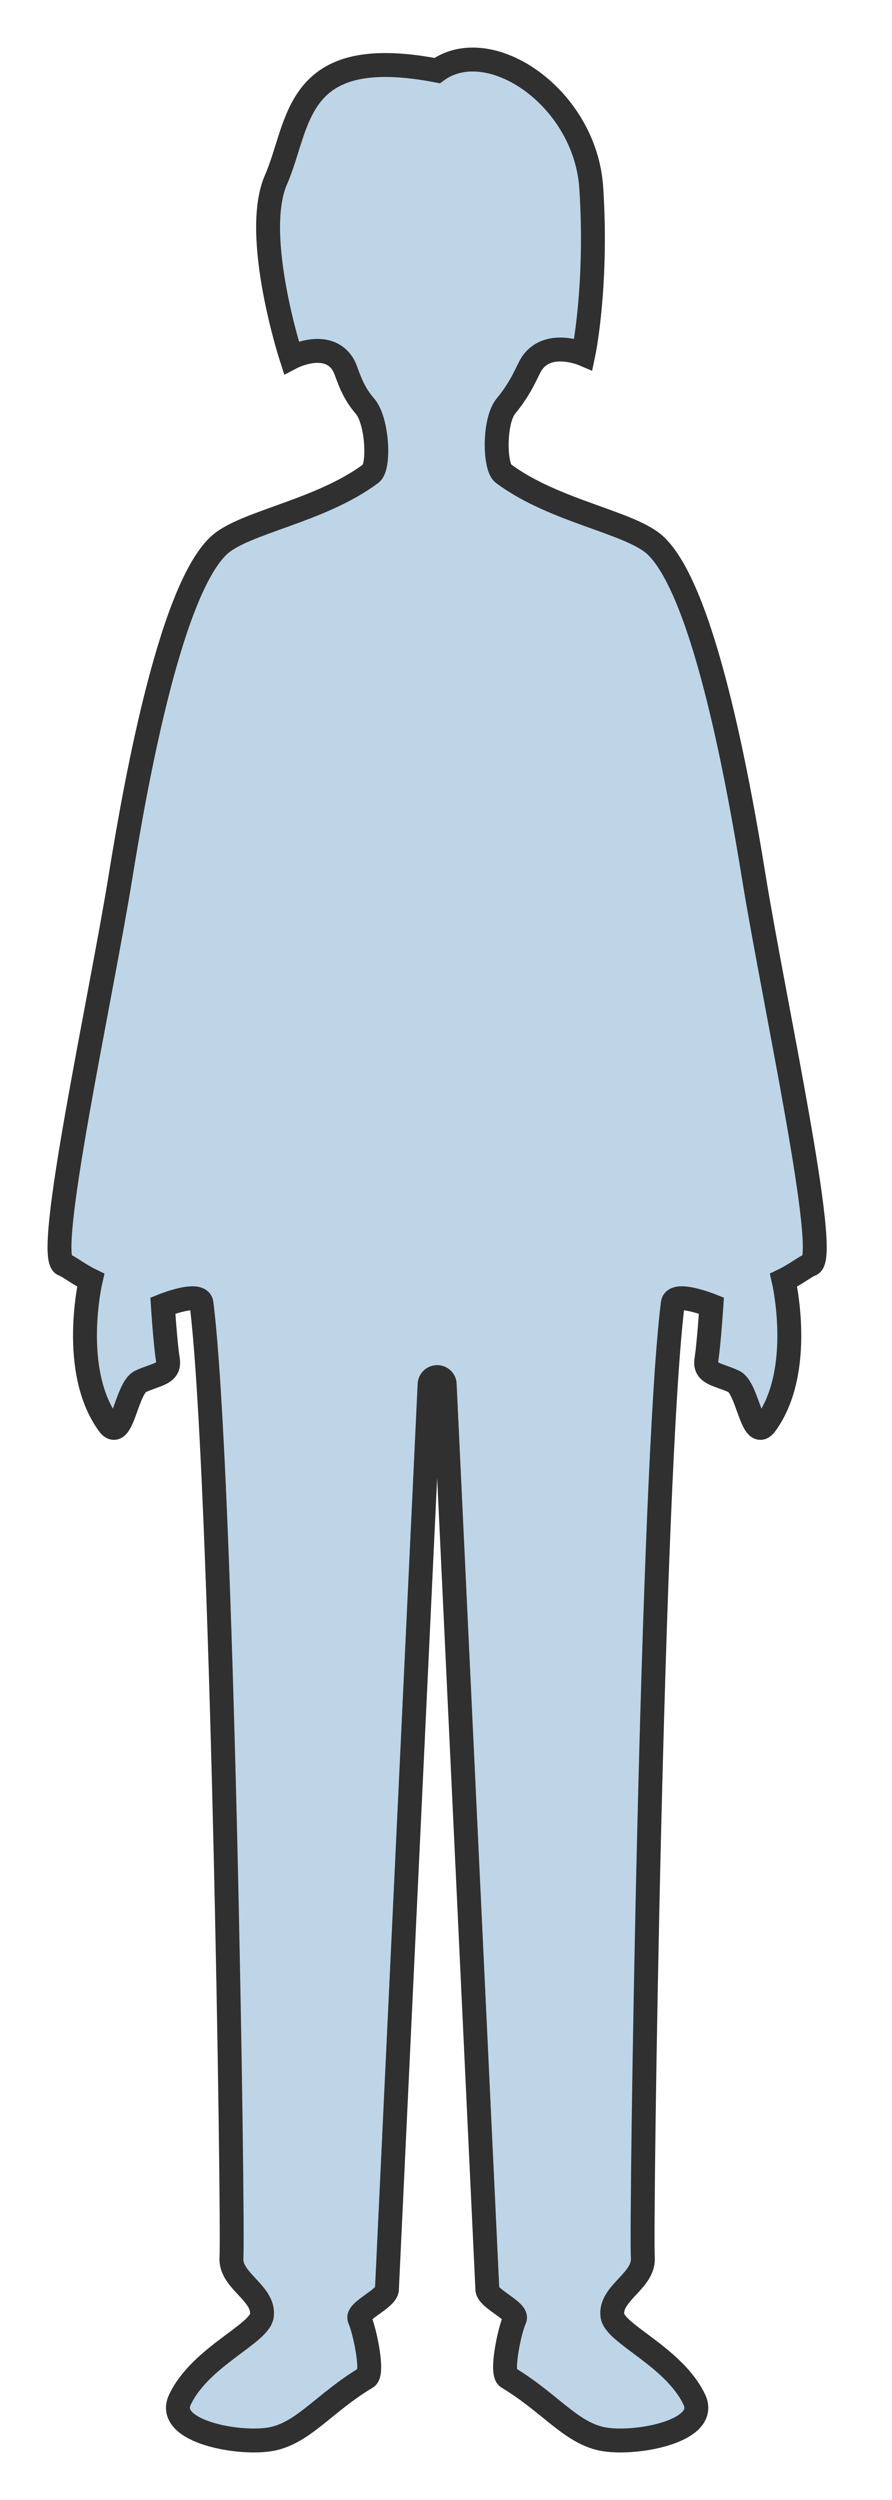 <svg width="15" height="42" viewBox="0 0 15 42" fill="none" xmlns="http://www.w3.org/2000/svg">
<path d="M7.478 23.257L8.196 38.472C8.229 38.633 8.715 38.83 8.656 38.958C8.567 39.152 8.417 39.868 8.539 39.941C9.239 40.361 9.587 40.858 10.115 40.972C10.643 41.085 11.938 40.857 11.675 40.311C11.33 39.591 10.337 39.211 10.298 38.901C10.252 38.524 10.835 38.318 10.81 37.931C10.775 37.382 10.962 24.695 11.314 21.896C11.341 21.684 11.963 21.934 11.963 21.934C11.963 21.934 11.922 22.566 11.879 22.841C11.839 23.087 12.069 23.082 12.339 23.208C12.577 23.318 12.649 24.234 12.875 23.926C13.533 23.027 13.177 21.507 13.177 21.507C13.38 21.409 13.542 21.277 13.634 21.243C13.96 21.126 13.014 16.816 12.677 14.737C12.451 13.351 11.869 9.971 11.028 9.169C10.612 8.772 9.326 8.598 8.463 7.954C8.315 7.844 8.301 7.07 8.51 6.819C8.771 6.504 8.859 6.245 8.931 6.127C9.197 5.688 9.811 5.949 9.811 5.949C9.811 5.949 10.05 4.82 9.943 3.158C9.844 1.633 8.231 0.549 7.351 1.186C4.928 0.721 5.05 2.086 4.641 3.019C4.232 3.951 4.899 6.007 4.899 6.007C4.899 6.007 5.505 5.688 5.771 6.127C5.842 6.245 5.889 6.539 6.134 6.819C6.35 7.065 6.386 7.844 6.239 7.954C5.376 8.598 4.091 8.772 3.674 9.169C2.833 9.971 2.25 13.351 2.025 14.737C1.688 16.816 0.741 21.125 1.068 21.243C1.161 21.277 1.323 21.409 1.525 21.507C1.525 21.507 1.169 23.027 1.827 23.926C2.053 24.234 2.125 23.318 2.363 23.208C2.633 23.082 2.863 23.087 2.823 22.841C2.779 22.566 2.739 21.934 2.739 21.934C2.739 21.934 3.361 21.684 3.388 21.896C3.74 24.695 3.927 37.383 3.892 37.931C3.867 38.318 4.45 38.524 4.404 38.901C4.365 39.211 3.372 39.591 3.027 40.311C2.764 40.857 4.06 41.085 4.587 40.972C5.115 40.858 5.462 40.361 6.163 39.941C6.285 39.868 6.134 39.153 6.046 38.958C5.987 38.83 6.473 38.633 6.506 38.472L7.224 23.257C7.227 23.189 7.283 23.135 7.352 23.135C7.42 23.135 7.476 23.189 7.479 23.257H7.478Z" fill="#BED5E8" stroke="#303030" stroke-width="0.402" stroke-miterlimit="10"/>
</svg>
